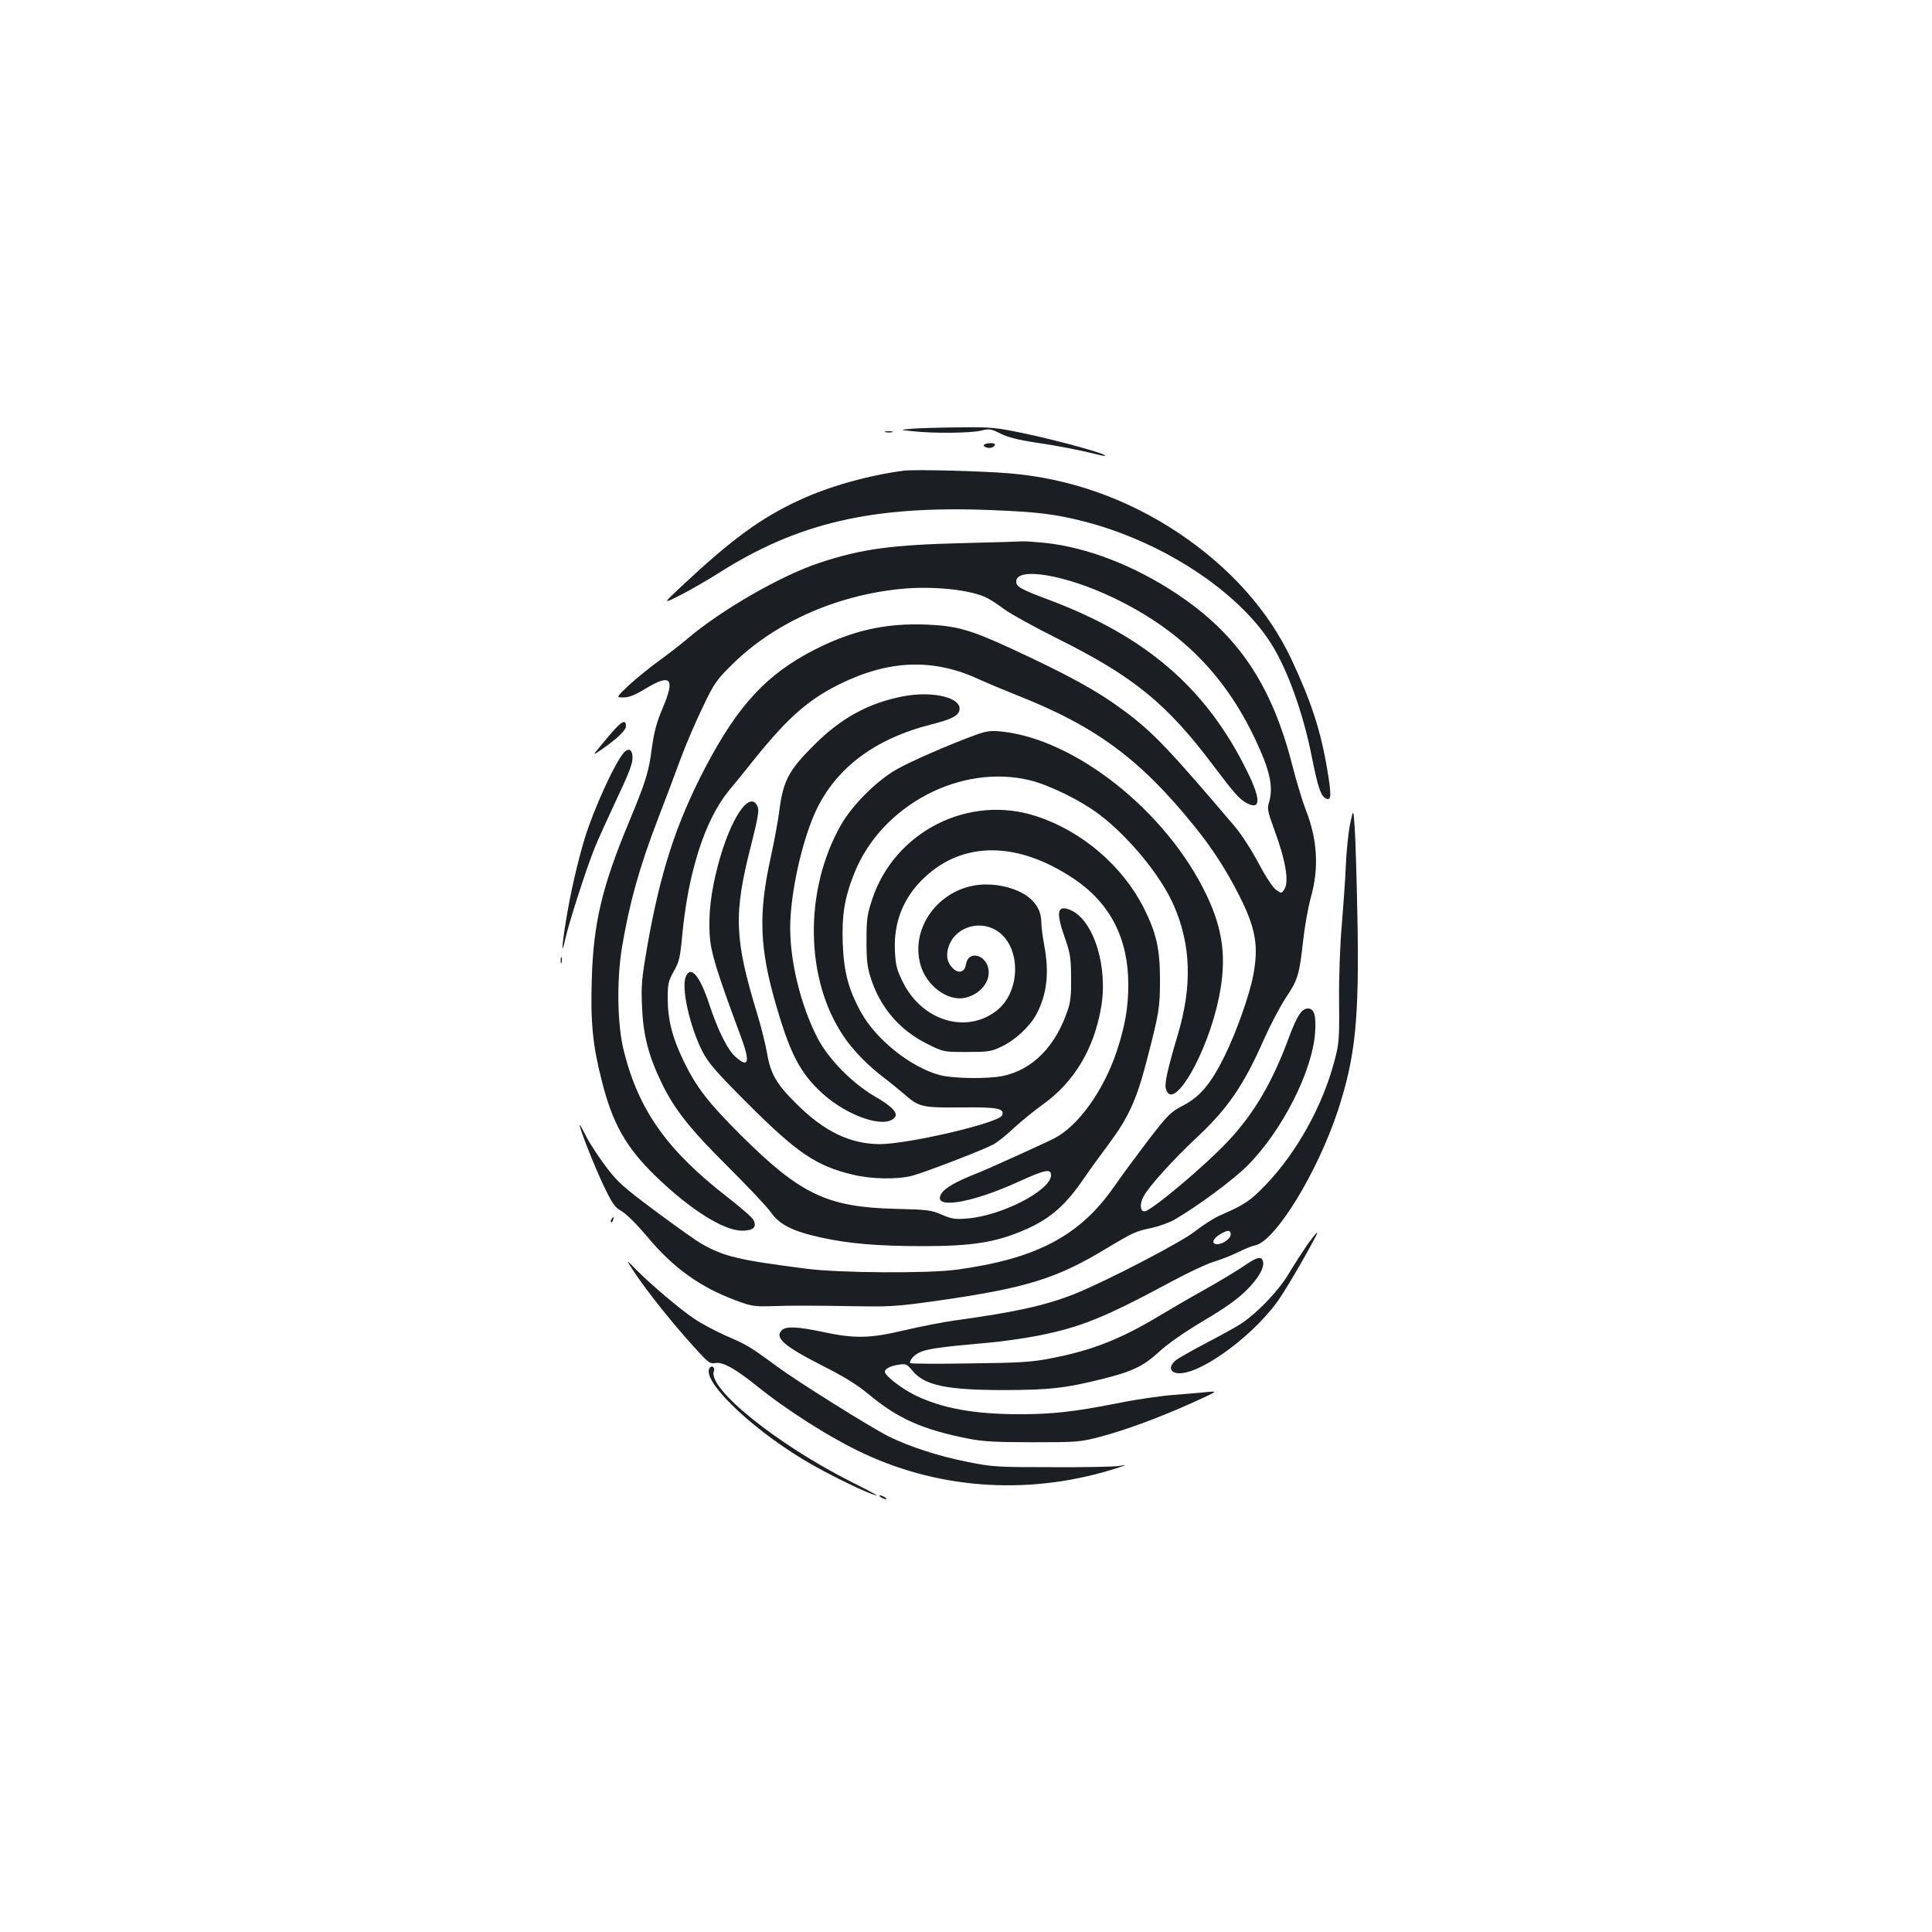 <?xml version="1.0" standalone="no"?>
<!DOCTYPE svg PUBLIC "-//W3C//DTD SVG 20010904//EN"
 "http://www.w3.org/TR/2001/REC-SVG-20010904/DTD/svg10.dtd">
<svg version="1.0" xmlns="http://www.w3.org/2000/svg"
 width="1000pt" height="1000pt" viewBox="0 0 1000 1000"
 preserveAspectRatio="xMidYMid meet">
<g transform="translate(0,1000) scale(0.1,-0.1)"
fill="#1b1f23" stroke="none">
<path d="M4720 7781 c-65 -6 -65 -6 5 -13 105 -12 297 -10 352 3 45 11 53 9
101 -15 37 -19 92 -33 185 -47 116 -17 233 -40 332 -65 17 -4 28 -4 25 -1 -12
13 -250 78 -406 111 -162 34 -179 36 -350 34 -98 -1 -208 -4 -244 -7z"/>
<path d="M4583 7763 c9 -2 25 -2 35 0 9 3 1 5 -18 5 -19 0 -27 -2 -17 -5z"/>
<path d="M5093 7697 c-6 -10 24 -20 42 -13 8 3 15 10 15 15 0 11 -50 9 -57 -2z"/>
<path d="M4680 7564 c-180 -23 -389 -81 -543 -153 -199 -92 -348 -201 -610
-446 -98 -92 -98 -92 -5 -45 51 26 140 77 198 114 409 260 796 350 1405 326
253 -10 337 -21 490 -60 401 -104 789 -357 963 -629 85 -134 166 -358 211
-584 32 -162 48 -210 76 -221 26 -10 27 17 5 150 -34 203 -83 352 -185 570
-120 255 -318 476 -584 655 -268 178 -564 283 -876 309 -142 12 -489 21 -545
14z"/>
<path d="M4990 7189 c-374 -9 -530 -30 -745 -101 -199 -65 -511 -244 -688
-395 -38 -32 -104 -83 -147 -114 -43 -31 -111 -86 -151 -122 -71 -67 -71 -67
-32 -67 28 0 59 12 113 45 133 80 156 55 90 -100 -32 -75 -44 -122 -56 -206
-16 -126 -30 -170 -118 -383 -140 -335 -185 -526 -193 -817 -7 -220 5 -341 52
-524 56 -222 125 -344 279 -493 177 -172 352 -282 447 -282 58 0 78 19 59 55
-7 14 -68 67 -134 118 -311 241 -459 448 -536 753 -35 134 -39 366 -11 538 38
229 90 416 186 666 35 91 87 228 115 305 28 77 81 200 117 274 59 124 71 141
151 220 215 214 531 357 867 392 170 18 372 -3 456 -47 17 -8 58 -36 91 -60
33 -24 155 -91 271 -149 395 -197 567 -337 809 -660 107 -142 134 -172 171
-192 73 -38 74 19 3 163 -211 431 -523 700 -1026 889 -145 54 -170 68 -170 95
0 78 256 35 505 -85 341 -164 570 -392 729 -725 79 -166 98 -251 75 -331 -11
-34 -8 -47 24 -136 63 -169 81 -280 53 -319 -14 -19 -15 -19 -43 2 -16 12 -54
70 -90 138 -34 65 -88 148 -120 186 -338 398 -425 490 -572 599 -144 107 -285
184 -589 325 -208 96 -282 117 -434 123 -213 9 -386 -30 -582 -130 -247 -126
-396 -287 -564 -607 -153 -292 -235 -546 -303 -935 -27 -158 -31 -195 -26
-305 6 -148 34 -256 102 -396 66 -137 149 -241 349 -439 99 -99 197 -202 216
-230 44 -63 112 -98 258 -130 143 -32 297 -45 530 -45 262 0 385 21 539 90
123 56 198 122 293 260 32 47 91 128 130 180 101 136 142 226 194 425 66 254
70 278 70 425 0 157 -18 239 -83 369 -110 218 -318 397 -553 475 -351 118
-738 -77 -854 -430 -26 -79 -29 -103 -29 -214 0 -105 4 -137 24 -198 49 -149
149 -265 290 -335 84 -42 84 -42 205 -42 110 0 126 2 178 27 71 33 146 102
181 166 56 103 69 216 42 359 -8 43 -15 95 -15 116 0 57 -24 102 -71 137 -56
40 -138 63 -220 62 -224 -3 -393 -215 -334 -418 31 -107 140 -187 228 -169 80
17 135 84 123 150 -15 77 -105 96 -116 24 -6 -41 -38 -51 -69 -20 -30 30 -36
68 -20 114 33 95 153 136 243 83 131 -76 134 -314 6 -416 -157 -124 -387 -55
-487 147 -32 65 -37 86 -41 162 -7 150 45 278 154 380 203 190 486 186 776
-10 185 -126 278 -307 278 -545 0 -120 -17 -216 -60 -346 -68 -204 -200 -387
-323 -450 -55 -28 -359 -166 -415 -187 -91 -36 -151 -70 -168 -97 -56 -85 143
-56 390 56 145 66 176 73 176 37 0 -78 -257 -211 -435 -224 -62 -5 -80 -2
-131 20 -54 24 -73 26 -239 30 -355 9 -492 75 -801 382 -167 167 -229 246
-294 380 -60 123 -83 214 -84 325 0 78 3 91 31 142 28 48 33 71 43 174 30 336
118 609 242 761 24 28 88 107 142 175 167 206 271 297 432 377 256 126 484
134 719 26 44 -20 132 -57 195 -82 412 -162 642 -332 925 -683 91 -113 161
-221 229 -355 86 -170 102 -261 72 -417 -20 -102 -88 -294 -148 -415 -70 -142
-126 -209 -214 -255 -67 -35 -78 -47 -181 -180 -60 -79 -139 -186 -175 -238
-178 -257 -404 -376 -818 -432 -149 -20 -604 -17 -775 5 -352 45 -426 63 -542
128 -28 16 -136 92 -240 170 -169 126 -195 149 -258 232 -38 51 -84 121 -102
157 -18 36 -33 62 -33 58 0 -21 78 -218 124 -314 47 -98 59 -114 95 -134 24
-14 78 -68 132 -132 133 -160 272 -260 458 -329 77 -29 95 -32 176 -30 112 4
199 4 445 0 178 -3 215 -1 425 29 456 65 614 114 870 269 140 84 153 90 235
107 40 9 93 28 119 43 122 71 304 206 377 279 180 180 337 489 351 690 6 88
-5 124 -37 124 -32 0 -56 -37 -96 -143 -86 -236 -184 -402 -318 -544 -124
-132 -400 -363 -432 -363 -23 0 -26 38 -5 77 24 48 157 195 272 302 162 151
246 272 351 511 33 74 84 171 113 215 63 94 70 118 90 296 8 74 26 174 40 224
43 153 34 301 -27 455 -16 41 -47 143 -68 225 -107 421 -282 681 -600 892
-220 146 -464 240 -680 263 -52 5 -104 9 -115 8 -11 -1 -148 -5 -305 -9z"/>
<path d="M4675 6396 c-180 -35 -321 -112 -460 -251 -131 -130 -160 -184 -180
-332 -7 -59 -28 -169 -44 -243 -67 -300 -61 -478 29 -783 72 -246 123 -342
236 -446 131 -119 325 -185 375 -125 19 23 -13 57 -103 109 -118 69 -240 193
-297 303 -85 165 -141 390 -141 569 0 176 60 449 133 606 104 222 305 373 596
447 102 26 137 43 146 70 21 67 -133 106 -290 76z"/>
<path d="M3188 6232 c-19 -20 -54 -61 -78 -91 -45 -54 -45 -54 10 -16 76 53
120 96 120 116 0 32 -16 29 -52 -9z"/>
<path d="M5050 6196 c-140 -51 -332 -135 -407 -177 -105 -59 -233 -187 -292
-292 -191 -339 -184 -799 17 -1093 47 -70 125 -150 207 -212 33 -25 80 -64
105 -85 76 -67 92 -71 295 -69 189 2 226 -5 212 -41 -15 -39 -490 -150 -637
-149 -151 2 -283 65 -426 207 -105 103 -136 157 -154 265 -7 41 -29 131 -50
200 -119 390 -124 517 -33 873 37 146 43 183 34 203 -40 89 -142 -63 -206
-309 -35 -133 -48 -246 -42 -351 5 -93 33 -185 164 -538 47 -127 37 -158 -30
-98 -41 35 -92 139 -136 272 -49 149 -97 205 -122 141 -23 -60 22 -259 88
-388 31 -58 69 -103 232 -266 257 -257 356 -324 545 -369 95 -23 226 -26 306
-6 56 14 362 131 421 162 18 9 65 46 104 83 39 36 109 93 155 126 160 115 262
285 299 499 38 212 -39 456 -159 506 -68 28 -76 -10 -28 -145 28 -80 31 -103
32 -205 1 -88 -3 -128 -18 -170 -63 -187 -181 -306 -334 -339 -77 -16 -257
-14 -326 4 -149 39 -331 183 -409 325 -66 119 -89 209 -95 356 -5 149 9 236
59 362 140 355 555 573 915 482 98 -25 257 -103 349 -172 155 -116 322 -318
390 -473 90 -206 97 -419 20 -675 -49 -164 -68 -248 -61 -273 33 -134 216 177
275 470 41 198 23 347 -63 528 -205 433 -680 811 -1066 849 -54 5 -76 2 -130
-18z"/>
<path d="M3228 6103 c-46 -52 -155 -291 -202 -444 -37 -123 -73 -280 -96 -421
-23 -140 -25 -194 -4 -98 18 82 107 359 151 469 19 47 71 161 115 255 58 121
82 183 82 211 1 45 -20 58 -46 28z"/>
<path d="M6988 5735 c-9 -44 -19 -141 -22 -215 -3 -74 -13 -213 -21 -309 -9
-101 -15 -264 -14 -390 2 -203 0 -222 -24 -313 -62 -234 -194 -471 -355 -640
-82 -85 -109 -103 -242 -161 -30 -14 -85 -49 -123 -79 -70 -57 -472 -265 -629
-327 -150 -59 -306 -93 -618 -136 -63 -9 -181 -32 -261 -51 -178 -42 -254 -43
-416 -9 -135 29 -195 31 -216 10 -40 -39 11 -83 218 -188 105 -53 174 -96 229
-142 153 -128 282 -185 521 -232 71 -14 142 -18 330 -18 232 0 244 1 349 28
132 35 306 99 481 178 130 59 130 59 75 54 -30 -3 -109 -10 -175 -15 -66 -5
-199 -24 -295 -44 -219 -43 -333 -56 -502 -56 -237 0 -404 31 -543 99 -72 36
-155 101 -155 121 0 15 27 29 69 36 40 6 44 5 73 -30 63 -77 177 -101 478
-101 234 1 308 9 500 56 160 40 214 65 297 140 47 44 133 103 231 162 112 66
175 111 223 158 65 64 97 123 85 154 -9 24 -31 18 -98 -28 -35 -24 -126 -79
-203 -122 -77 -43 -180 -103 -230 -133 -203 -123 -353 -182 -567 -223 -96 -19
-159 -23 -420 -26 -170 -3 -308 -2 -308 2 0 20 24 45 59 59 41 16 119 26 346
46 72 6 186 23 255 36 226 45 345 93 700 284 80 43 175 88 212 99 36 11 92 33
125 49 32 16 72 33 90 36 105 23 322 377 428 698 91 279 111 473 101 1003 -4
198 -10 405 -14 460 -7 100 -7 100 -24 20z m-618 -2124 c0 -22 -40 -51 -70
-51 -31 0 -24 28 13 50 40 25 57 25 57 1z"/>
<path d="M2902 5030 c0 -14 2 -19 5 -12 2 6 2 18 0 25 -3 6 -5 1 -5 -13z"/>
<path d="M3165 3689 c-4 -6 -5 -12 -2 -15 2 -3 7 2 10 11 7 17 1 20 -8 4z"/>
<path d="M6767 3558 c-24 -35 -67 -101 -95 -148 -52 -88 -156 -198 -243 -258
-25 -17 -108 -63 -185 -103 -76 -40 -149 -81 -161 -92 -31 -28 -29 -55 3 -63
99 -25 380 171 523 365 39 54 133 212 200 339 21 40 4 23 -42 -40z"/>
<path d="M3288 3408 c66 -98 190 -254 299 -374 80 -89 87 -94 117 -89 36 7
101 -29 206 -113 164 -133 390 -276 562 -356 407 -190 877 -216 1318 -72 45
15 45 15 0 8 -25 -4 -180 -7 -345 -6 -284 0 -307 1 -436 27 -149 29 -305 80
-411 133 -95 48 -472 284 -576 361 -144 106 -156 112 -262 158 -56 25 -130 64
-165 88 -75 50 -227 179 -304 257 -54 55 -54 55 -3 -22z"/>
<path d="M3676 2923 c-56 -56 191 -301 479 -476 127 -77 354 -187 384 -187 3
0 -55 31 -129 68 -386 194 -749 486 -715 575 7 16 -8 31 -19 20z"/>
<path d="M4560 2250 c8 -5 20 -10 25 -10 6 0 3 5 -5 10 -8 5 -19 10 -25 10 -5
0 -3 -5 5 -10z"/>
</g>
</svg>
